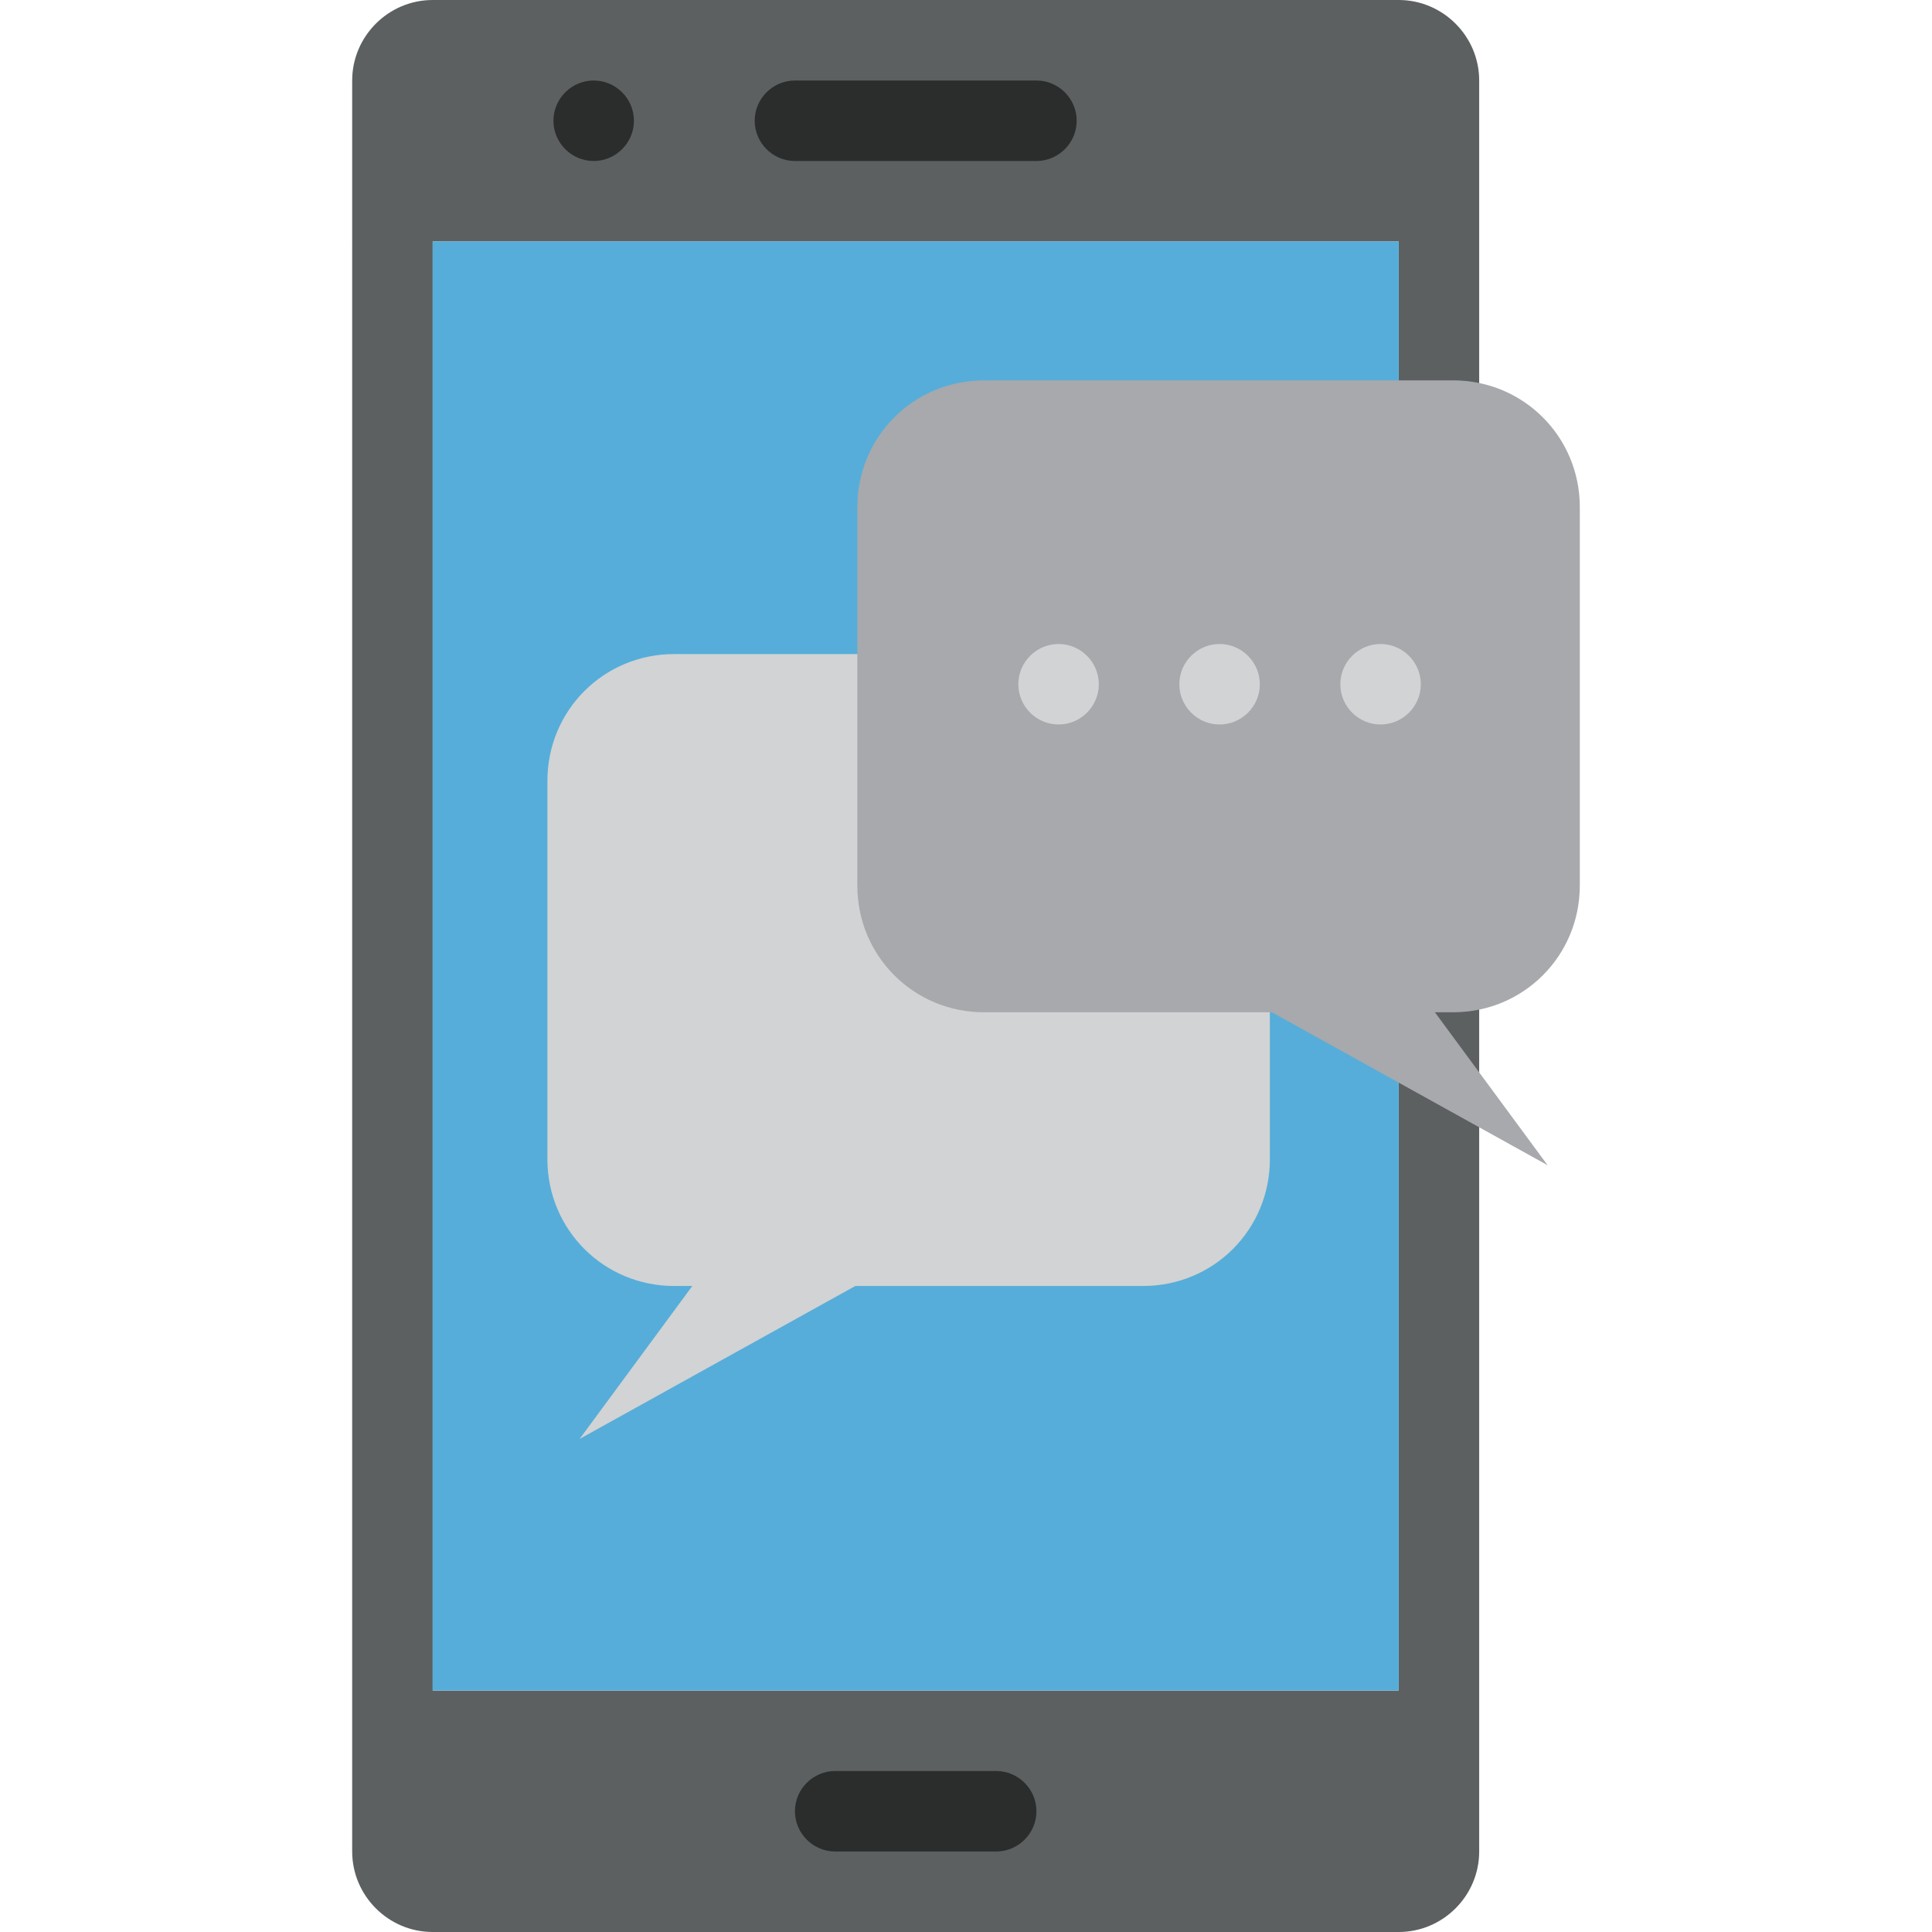 <?xml version="1.0" ?><svg id="Layer_1" style="enable-background:new 0 0 96 96;" version="1.1" viewBox="0 0 96 96" xml:space="preserve" xmlns="http://www.w3.org/2000/svg" xmlns:xlink="http://www.w3.org/1999/xlink"><style type="text/css">
	.st0{fill-rule:evenodd;clip-rule:evenodd;fill:#5C6061;}
	.st1{fill-rule:evenodd;clip-rule:evenodd;fill:#56ADD9;}
	.st2{fill-rule:evenodd;clip-rule:evenodd;fill:#2B2D2D;}
	.st3{fill-rule:evenodd;clip-rule:evenodd;fill:#D1D3D4;}
	.st4{fill-rule:evenodd;clip-rule:evenodd;fill:#A7A9AC;}
</style><g id="XMLID_2_"><g id="XMLID_9_"><path class="st0" d="M21.5,0h48c2.2,0,4,1.8,4,4v88c0,2.2-1.8,4-4,4h-48c-2.2,0-4-1.8-4-4V4    C17.5,1.8,19.3,0,21.5,0L21.5,0z M21.5,12v72h48V12H21.5z" id="XMLID_14_"/><rect class="st1" height="72" id="XMLID_13_" width="48" x="21.5" y="12"/><path class="st2" d="M39.5,4h12c1.1,0,2,0.9,2,2v0c0,1.1-0.9,2-2,2h-12c-1.1,0-2-0.9-2-2v0C37.5,4.9,38.4,4,39.5,4    z" id="XMLID_12_"/><path class="st2" d="M29.5,8c1.1,0,2-0.9,2-2c0-1.1-0.9-2-2-2c-1.1,0-2,0.9-2,2C27.5,7.1,28.4,8,29.5,8z" id="XMLID_11_"/><path class="st2" d="M41.5,88h8c1.1,0,2,0.9,2,2v0c0,1.1-0.9,2-2,2h-8c-1.1,0-2-0.9-2-2v0    C39.5,88.9,40.4,88,41.5,88z" id="XMLID_10_"/></g><path class="st3" d="M63.1,57.6c0-6.3,0-12.6,0-18.8c0-3.5-2.8-6.3-6.3-6.3c-7.8,0-15.5,0-23.3,0   c-3.5,0-6.3,2.8-6.3,6.3c0,6.3,0,12.6,0,18.8c0,3.5,2.8,6.3,6.3,6.3h0.9l-5.6,7.6l13.7-7.6c4.8,0,9.6,0,14.3,0   C60.3,63.9,63.1,61.1,63.1,57.6z" id="XMLID_8_"/><path class="st4" d="M42.6,44c0-6.3,0-12.6,0-18.8c0-3.5,2.8-6.3,6.3-6.3c7.8,0,15.5,0,23.3,0c3.5,0,6.3,2.8,6.3,6.3   c0,6.3,0,12.6,0,18.8c0,3.5-2.8,6.3-6.3,6.3h-0.9l5.6,7.6l-13.7-7.6c-4.8,0-9.6,0-14.3,0C45.4,50.3,42.6,47.5,42.6,44z" id="XMLID_7_"/><path class="st3" d="M52.6,32c1.1,0,2,0.9,2,2c0,1.1-0.9,2-2,2c-1.1,0-2-0.9-2-2C50.6,32.9,51.5,32,52.6,32L52.6,32z    M60.6,32c1.1,0,2,0.9,2,2c0,1.1-0.9,2-2,2c-1.1,0-2-0.9-2-2C58.6,32.9,59.5,32,60.6,32L60.6,32z M68.6,32c1.1,0,2,0.9,2,2   c0,1.1-0.9,2-2,2c-1.1,0-2-0.9-2-2C66.6,32.9,67.5,32,68.6,32z" id="XMLID_3_"/></g></svg>